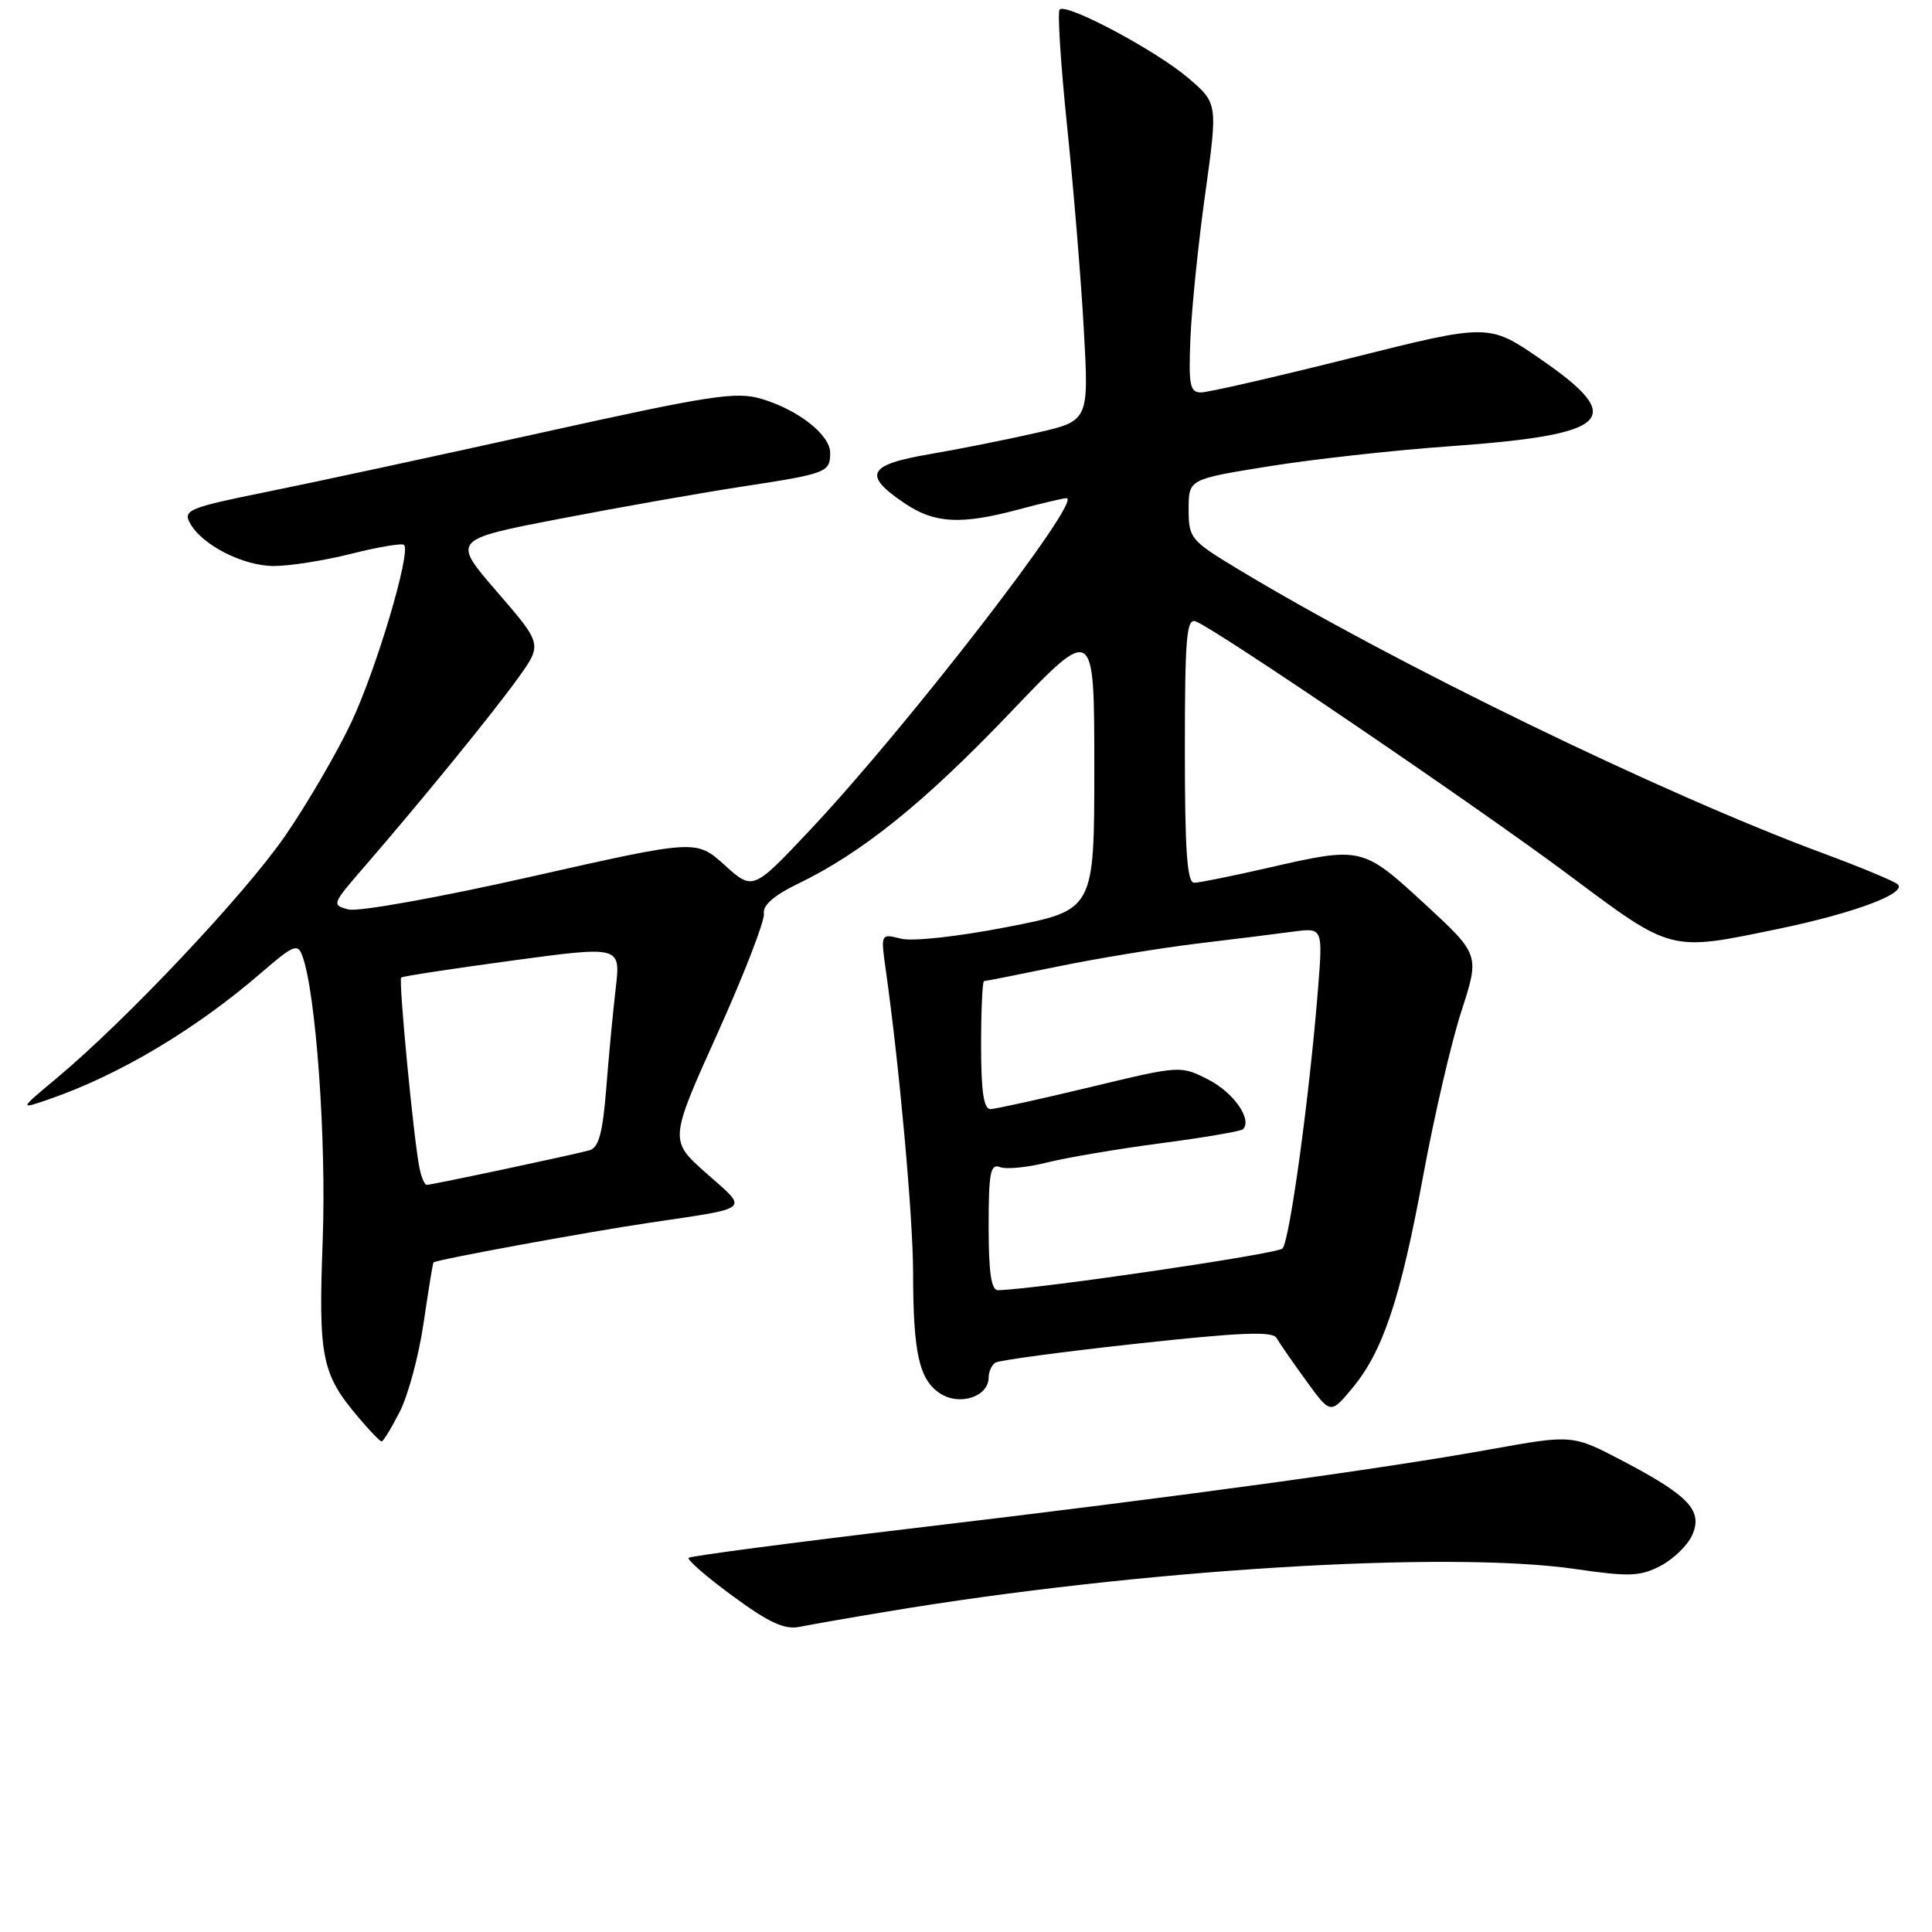 <?xml version="1.0" encoding="UTF-8" standalone="no"?>
<!DOCTYPE svg PUBLIC "-//W3C//DTD SVG 1.1//EN" "http://www.w3.org/Graphics/SVG/1.1/DTD/svg11.dtd" >
<svg xmlns="http://www.w3.org/2000/svg" xmlns:xlink="http://www.w3.org/1999/xlink" version="1.1" viewBox="0 0 256 256">
 <g >
 <path fill="currentColor"
d=" M 117.50 213.55 C 150.95 207.95 191.81 205.43 208.78 207.91 C 215.84 208.94 217.32 208.89 220.00 207.50 C 221.70 206.62 223.59 204.80 224.20 203.46 C 225.69 200.20 223.86 198.23 215.10 193.62 C 208.37 190.09 208.37 190.09 197.63 192.02 C 182.95 194.67 156.16 198.33 121.09 202.49 C 104.92 204.41 91.49 206.18 91.25 206.42 C 91.00 206.66 93.62 208.94 97.07 211.47 C 101.86 215.00 103.95 215.96 105.92 215.57 C 107.34 215.28 112.55 214.37 117.50 213.55 Z  M 52.98 187.04 C 54.09 184.86 55.51 179.57 56.13 175.29 C 56.76 171.01 57.34 167.40 57.44 167.28 C 57.70 166.94 77.58 163.28 86.00 162.03 C 99.77 159.98 99.23 160.45 93.59 155.46 C 88.68 151.11 88.68 151.11 95.09 136.89 C 98.61 129.07 101.37 121.94 101.22 121.05 C 101.04 119.97 102.56 118.64 105.72 117.11 C 114.24 112.99 122.47 106.36 133.85 94.44 C 145.00 82.76 145.00 82.76 145.00 101.67 C 145.00 120.59 145.00 120.59 133.54 122.82 C 126.98 124.10 120.92 124.77 119.38 124.38 C 116.69 123.70 116.69 123.70 117.38 128.60 C 119.18 141.35 120.98 161.29 120.99 168.63 C 121.00 179.29 121.79 182.82 124.57 184.64 C 127.16 186.33 131.00 185.07 131.00 182.52 C 131.00 181.75 131.41 180.86 131.91 180.55 C 132.42 180.24 140.85 179.11 150.65 178.04 C 164.39 176.54 168.63 176.37 169.15 177.29 C 169.53 177.96 171.29 180.50 173.07 182.95 C 176.30 187.40 176.30 187.40 179.16 183.97 C 183.24 179.09 185.57 172.12 188.58 155.79 C 190.03 147.93 192.30 138.12 193.64 134.00 C 196.07 126.50 196.07 126.50 188.79 119.78 C 180.52 112.17 180.44 112.15 168.00 115.00 C 163.32 116.07 158.94 116.96 158.25 116.97 C 157.30 116.99 157.00 112.83 157.00 99.39 C 157.00 84.50 157.22 81.87 158.44 82.34 C 161.19 83.39 195.58 106.77 207.76 115.85 C 221.61 126.20 221.16 126.08 235.50 123.11 C 245.67 121.01 252.81 118.34 251.43 117.16 C 250.92 116.73 246.45 114.87 241.50 113.04 C 220.19 105.14 184.64 87.86 163.92 75.34 C 157.75 71.61 157.50 71.29 157.50 67.48 C 157.50 63.50 157.50 63.50 168.00 61.81 C 173.78 60.87 184.57 59.67 192.00 59.14 C 213.53 57.60 215.68 55.55 204.14 47.59 C 197.27 42.86 197.27 42.86 179.06 47.43 C 169.04 49.94 160.08 52.00 159.14 52.00 C 157.66 52.00 157.48 51.04 157.74 44.75 C 157.91 40.76 158.79 32.14 159.71 25.59 C 161.36 13.68 161.36 13.68 157.43 10.32 C 153.16 6.68 141.30 0.36 140.41 1.26 C 140.10 1.56 140.55 8.49 141.39 16.66 C 142.24 24.82 143.24 36.96 143.61 43.64 C 144.29 55.77 144.29 55.77 137.30 57.36 C 133.46 58.24 127.08 59.51 123.12 60.19 C 114.94 61.59 114.28 62.93 119.90 66.71 C 123.84 69.37 127.36 69.55 135.00 67.50 C 138.03 66.69 140.86 66.02 141.31 66.01 C 143.63 65.98 120.23 96.27 107.43 109.88 C 99.77 118.02 99.77 118.02 96.01 114.62 C 92.24 111.23 92.24 111.23 70.39 116.16 C 58.37 118.88 47.48 120.84 46.20 120.51 C 43.93 119.94 43.97 119.81 48.19 114.95 C 55.85 106.10 65.42 94.36 68.68 89.80 C 71.86 85.36 71.86 85.36 65.87 78.43 C 59.87 71.50 59.87 71.50 74.18 68.74 C 82.06 67.22 92.95 65.30 98.38 64.47 C 109.56 62.76 110.00 62.59 110.00 60.01 C 110.00 57.63 105.81 54.32 100.93 52.86 C 97.55 51.85 94.26 52.35 71.81 57.32 C 57.89 60.40 41.47 63.94 35.33 65.18 C 25.12 67.24 24.25 67.60 25.15 69.27 C 26.71 72.19 32.17 74.99 36.29 75.00 C 38.38 75.00 43.01 74.27 46.58 73.37 C 50.15 72.47 53.28 71.95 53.54 72.20 C 54.49 73.16 49.85 88.76 46.51 95.80 C 44.61 99.81 40.68 106.55 37.78 110.76 C 32.44 118.51 16.68 135.22 7.50 142.87 C 2.50 147.04 2.50 147.04 6.57 145.63 C 15.88 142.40 25.99 136.36 34.66 128.86 C 38.88 125.21 39.45 124.98 40.06 126.64 C 41.86 131.52 43.26 151.03 42.76 164.32 C 42.18 179.85 42.61 182.02 47.44 187.75 C 48.95 189.54 50.35 191.00 50.57 191.00 C 50.78 191.00 51.87 189.22 52.98 187.04 Z  M 131.00 162.53 C 131.00 155.37 131.23 154.15 132.52 154.65 C 133.35 154.97 136.17 154.69 138.77 154.03 C 141.37 153.38 148.16 152.23 153.86 151.48 C 159.56 150.73 164.43 149.90 164.70 149.63 C 165.97 148.36 163.47 144.77 160.14 143.07 C 156.42 141.17 156.42 141.17 144.46 144.05 C 137.88 145.63 131.94 146.94 131.25 146.96 C 130.35 146.99 130.00 144.65 130.00 138.50 C 130.00 133.82 130.18 130.00 130.39 130.00 C 130.60 130.00 135.01 129.13 140.19 128.06 C 145.36 127.00 153.63 125.64 158.55 125.04 C 163.47 124.45 169.25 123.73 171.40 123.44 C 175.29 122.93 175.29 122.93 174.63 131.21 C 173.50 145.35 170.88 164.45 169.94 165.43 C 169.23 166.16 137.77 170.78 132.25 170.96 C 131.35 170.99 131.00 168.66 131.00 162.53 Z  M 55.58 154.75 C 54.82 151.04 52.79 129.88 53.16 129.53 C 53.35 129.36 59.97 128.35 67.87 127.28 C 82.24 125.34 82.24 125.34 81.59 130.92 C 81.23 133.99 80.66 139.98 80.33 144.23 C 79.86 150.12 79.34 152.06 78.11 152.42 C 76.13 152.98 57.23 157.00 56.54 157.00 C 56.26 157.00 55.83 155.99 55.58 154.75 Z "/>
</g>
</svg>